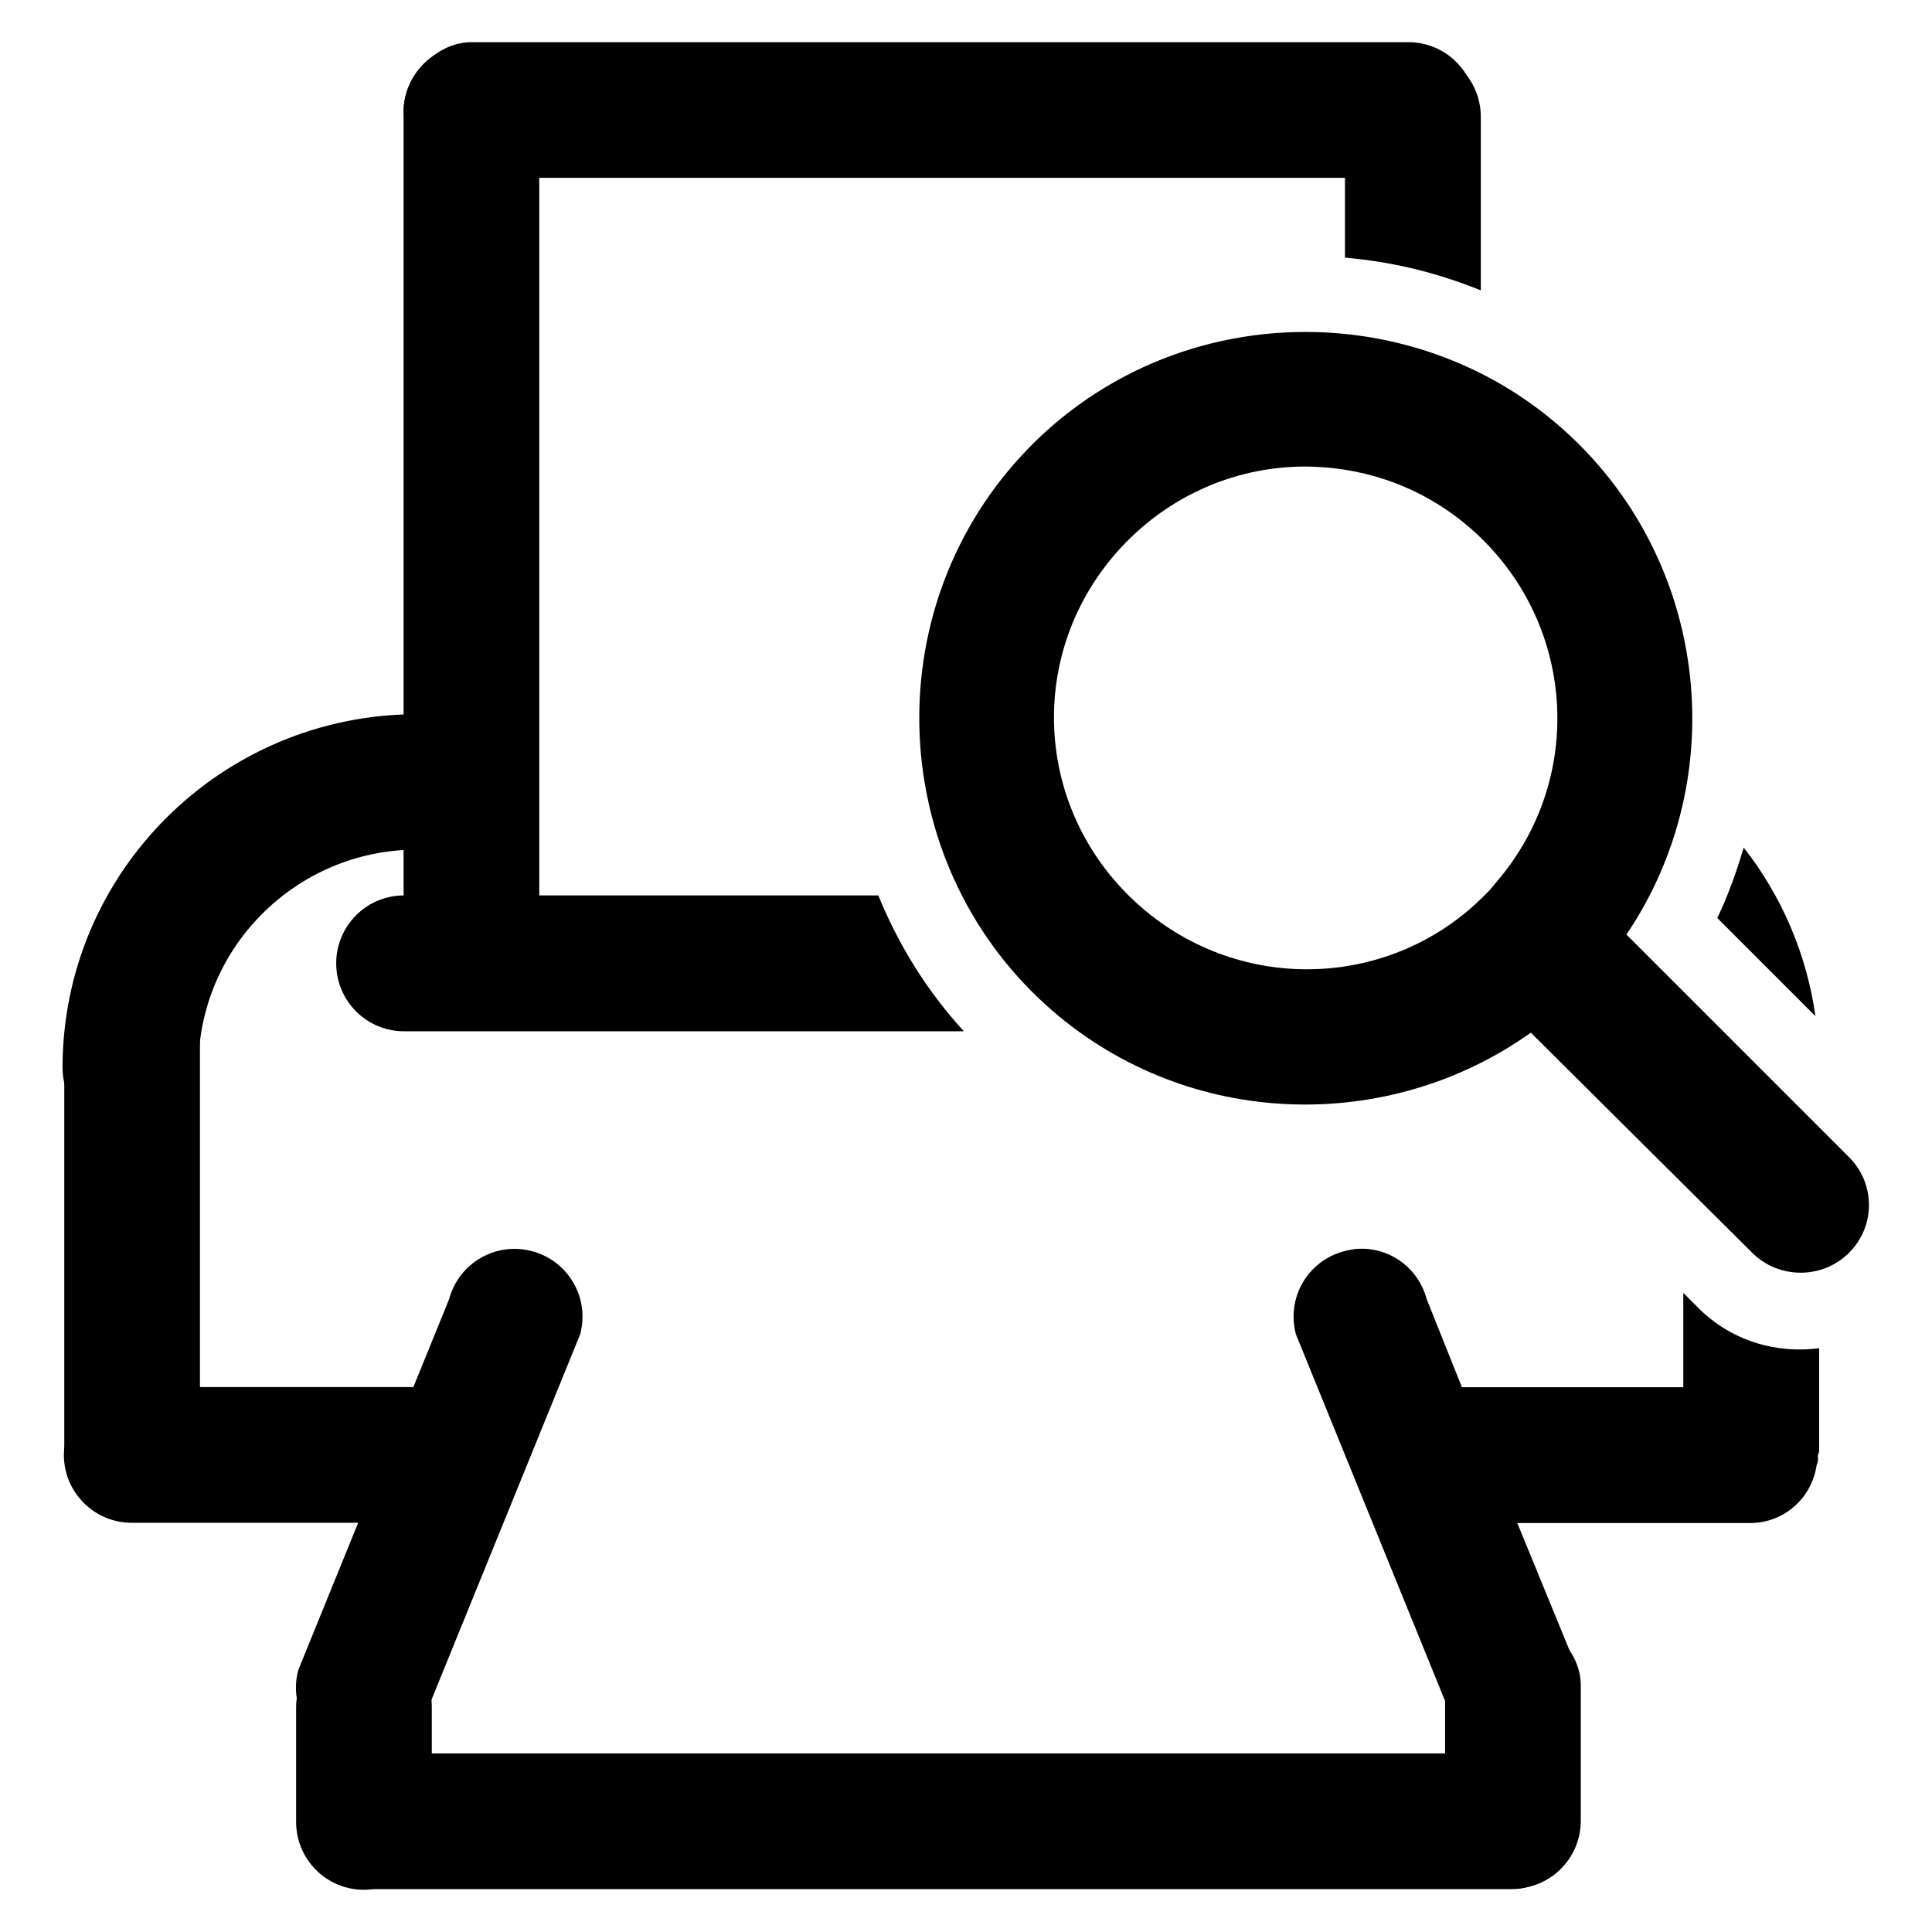 <?xml version="1.0" encoding="UTF-8" standalone="no"?>
<!-- Created with Inkscape (http://www.inkscape.org/) -->
<svg
   xmlns:dc="http://purl.org/dc/elements/1.1/"
   xmlns:cc="http://creativecommons.org/ns#"
   xmlns:rdf="http://www.w3.org/1999/02/22-rdf-syntax-ns#"
   xmlns:svg="http://www.w3.org/2000/svg"
   xmlns="http://www.w3.org/2000/svg"
   xmlns:sodipodi="http://sodipodi.sourceforge.net/DTD/sodipodi-0.dtd"
   xmlns:inkscape="http://www.inkscape.org/namespaces/inkscape"
   width="48"
   height="48"
   id="svg2"
   sodipodi:version="0.32"
   inkscape:version="0.46+devel"
   sodipodi:docname="document-print-preview.svg"
   inkscape:output_extension="org.inkscape.output.svg.inkscape"
   inkscape:export-filename="/home/hbons/Desktop/Intel/svn/moblin-ui-docs/in progress/draft visual UI/icons/icons.png"
   inkscape:export-xdpi="60.476192"
   inkscape:export-ydpi="60.476192"
   version="1.0">
  <sodipodi:namedview
     id="base"
     pagecolor="#ffffff"
     bordercolor="#dcdcdc"
     borderopacity="1"
     gridtolerance="10000"
     guidetolerance="10"
     objecttolerance="10"
     inkscape:pageopacity="0"
     inkscape:pageshadow="2"
     inkscape:zoom="5.6568542"
     inkscape:cx="58.78219"
     inkscape:cy="28.04329"
     inkscape:document-units="px"
     inkscape:current-layer="layer1"
     showgrid="false"
     inkscape:window-width="1280"
     inkscape:window-height="750"
     inkscape:window-x="0"
     inkscape:window-y="0"
     inkscape:snap-intersection-line-segments="false"
     inkscape:snap-bbox="true"
     inkscape:snap-nodes="false"
     inkscape:bbox-paths="true"
     inkscape:showpageshadow="false"
     showguides="true"
     inkscape:guide-bbox="true"
     inkscape:bbox-nodes="true"
     inkscape:snap-global="false">
    <inkscape:grid
       enabled="true"
       visible="true"
       id="grid4079"
       type="xygrid"
       empspacing="5" />
    <sodipodi:guide
       id="guide7317"
       position="566.053,854.147"
       orientation="1,0" />
  </sodipodi:namedview>
  <defs
     id="defs4" />
  <g
     style="display:inline"
     id="layer1"
     inkscape:groupmode="layer"
     inkscape:label="Layer 1">
    <g
       id="g7309"
       transform="translate(-0.616,0.433)">
      <rect
         style="fill:#000000;fill-opacity:1;stroke:none;display:inline"
         id="rect6524-3"
         width="23.238"
         height="3.371"
         x="0.663"
         y="10.643"
         rx="1.686"
         ry="1.685"
         transform="matrix(0,1,1,0,0,0)" />
      <path
         sodipodi:nodetypes="cccccccccccscccccsccscccssscccccccc"
         id="rect6547"
         d="m 35.719,0.781 c -0.934,0 -1.688,0.754 -1.688,1.688 l 0,3.5 c 1.153,0.096 2.28,0.368 3.375,0.812 l 0,-4.312 c 0,-0.934 -0.754,-1.688 -1.688,-1.688 z M 43.938,20.625 c -0.178,0.596 -0.383,1.18 -0.656,1.75 l 2.438,2.438 C 45.5,23.253 44.872,21.817 43.938,20.625 z m -33.281,1.188 c -0.934,0 -1.688,0.754 -1.688,1.688 0,0.934 0.754,1.688 1.688,1.688 l 13.906,0 c -0.927,-1.014 -1.626,-2.151 -2.125,-3.375 l -11.781,0 z m 23.688,8.781 c -0.112,0.007 -0.231,0.032 -0.344,0.062 -0.902,0.242 -1.429,1.161 -1.188,2.062 l 3.75,9.219 c 0.242,0.902 1.161,1.429 2.062,1.188 0.902,-0.242 1.429,-1.161 1.188,-2.062 l -1.5,-3.656 5.781,0 c 0.849,0 1.536,-0.623 1.656,-1.438 0.006,-0.031 0.027,-0.062 0.031,-0.094 0.005,-0.051 0,-0.104 0,-0.156 0.002,-0.032 0.031,-0.061 0.031,-0.094 l 0,-2.562 c -1.073,0.139 -2.181,-0.181 -3,-1 l -0.375,-0.375 0,2.344 -5.5,0 -0.875,-2.188 c -0.211,-0.789 -0.935,-1.299 -1.719,-1.25 z"
         style="fill:#000000;fill-opacity:1;stroke:none;display:inline" />
      <path
         sodipodi:open="true"
         sodipodi:end="3.1415927"
         sodipodi:start="1.5707963"
         sodipodi:type="arc"
         style="fill:none;stroke:#000000;stroke-width:10.887;stroke-linecap:round;stroke-miterlimit:4;stroke-opacity:1;stroke-dasharray:none;stroke-dashoffset:0;display:inline"
         id="path6551"
         sodipodi:cx="-25.809397"
         sodipodi:cy="179.43886"
         sodipodi:rx="22.98097"
         sodipodi:ry="22.98097"
         d="m -25.809,202.42 c -12.685,0 -22.981,-10.295 -22.981,-22.981 0,0 0,0 0,0"
         transform="matrix(0.31,0,0,-0.309,18.982,81.541)" />
      <rect
         transform="matrix(0,1,1,0,0,0)"
         ry="1.685"
         rx="1.685"
         y="2.213"
         x="23.85"
         height="3.371"
         width="13.464"
         id="rect6571"
         style="fill:#000000;fill-opacity:1;stroke:none;display:inline" />
      <rect
         style="fill:#000000;fill-opacity:1;stroke:none;display:inline"
         id="rect7359"
         width="10.957"
         height="3.371"
         x="-13.16"
         y="34.029"
         rx="1.686"
         ry="1.685"
         transform="scale(-1,1)" />
      <rect
         transform="scale(1,-1)"
         ry="1.685"
         rx="1.685"
         y="-46.502"
         x="8.037"
         height="3.371"
         width="31.833"
         id="rect7363"
         style="fill:#000000;fill-opacity:1;stroke:none;display:inline" />
      <rect
         style="fill:#000000;fill-opacity:1;stroke:none;display:inline"
         id="rect7367"
         width="6.741"
         height="3.371"
         x="-46.491"
         y="-39.89"
         rx="1.685"
         ry="1.685"
         transform="matrix(0,-1,-1,0,0,0)" />
      <path
         sodipodi:nodetypes="ccsccsc"
         id="path7369"
         d="m 15.03,32.717 -3.747,9.212 C 11.041,42.831 10.121,43.363 9.219,43.121 8.317,42.879 7.785,41.959 8.027,41.057 l 3.747,-9.212 c 0.242,-0.902 1.162,-1.434 2.064,-1.192 0.902,0.242 1.434,1.162 1.192,2.064 z"
         inkscape:transform-center-y="0.40050902"
         inkscape:transform-center-x="0.10731666"
         style="fill:#000000;fill-opacity:1;stroke:none" />
      <rect
         transform="matrix(0,-1,1,0,0,0)"
         ry="1.685"
         rx="1.685"
         y="7.973"
         x="-46.518"
         height="3.371"
         width="6.23"
         id="rect7373"
         style="fill:#000000;fill-opacity:1;stroke:none;display:inline" />
      <rect
         transform="scale(-1,1)"
         ry="1.685"
         rx="1.685"
         y="0.615"
         x="-37.292"
         height="3.371"
         width="26.648"
         id="rect6180"
         style="fill:#000000;fill-opacity:1;stroke:none;display:inline" />
      <path
         id="path5543"
         d="m 33.305,7.817 c 2.157,0.059 4.316,0.823 6.063,2.344 3.695,3.217 4.328,8.672 1.656,12.625 l 5.531,5.531 c 0.66,0.66 0.66,1.715 0,2.375 -0.66,0.66 -1.746,0.66 -2.406,0 l -5.5,-5.469 c -3.532,2.519 -8.49,2.411 -11.906,-0.562 -3.993,-3.476 -4.402,-9.581 -0.938,-13.562 1.949,-2.24 4.727,-3.357 7.5,-3.281 z m -0.094,3.344 c -1.794,-0.051 -3.598,0.689 -4.875,2.156 -2.269,2.608 -1.99,6.504 0.625,8.781 2.519,2.193 6.264,2.034 8.563,-0.312 0.031,-0.031 0.063,-0.061 0.094,-0.094 0.056,-0.059 0.102,-0.126 0.156,-0.188 2.269,-2.608 1.99,-6.536 -0.625,-8.812 -1.144,-0.996 -2.542,-1.492 -3.938,-1.531 z"
         style="fill:#000000;fill-opacity:1;stroke:none;display:inline" />
    </g>
  </g>
</svg>
